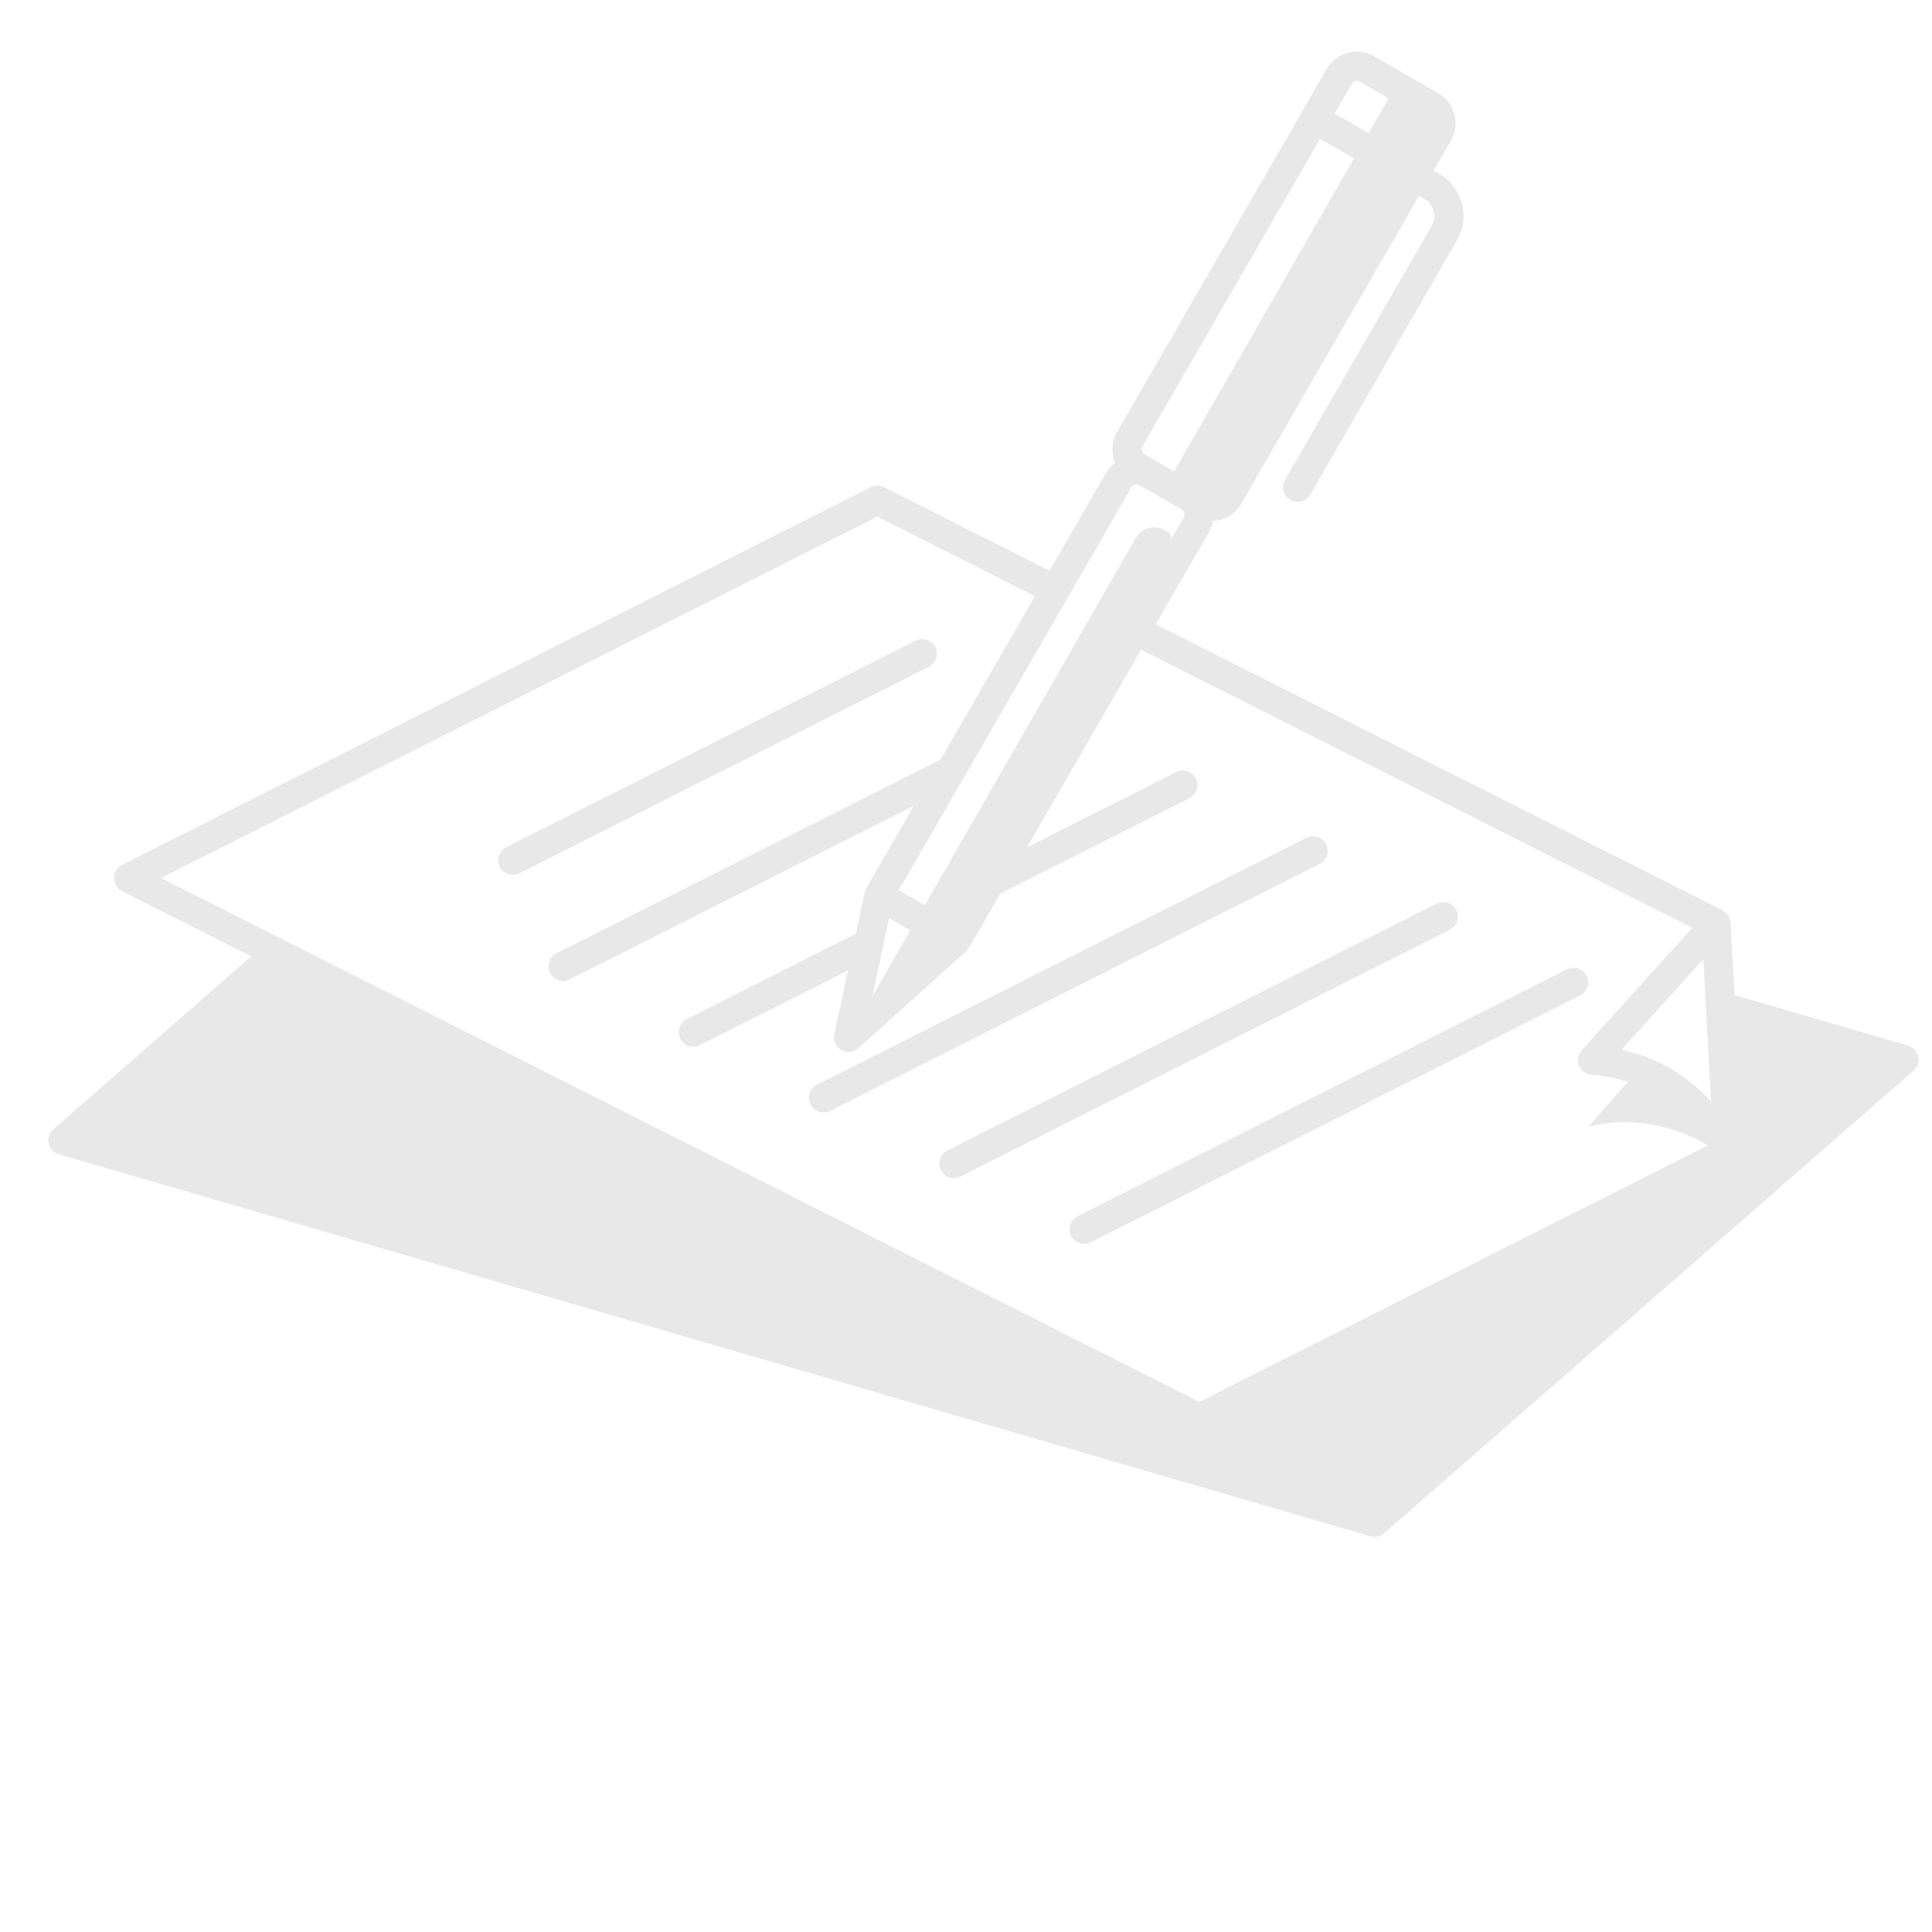 <svg xmlns="http://www.w3.org/2000/svg" xmlns:xlink="http://www.w3.org/1999/xlink" width="500" zoomAndPan="magnify" viewBox="0 0 375 375" height="500" preserveAspectRatio="xMidYMid meet" version="1.2"><defs><clipPath id="8f4210d040"><path d="M 9.395 10 L 372.395 10 L 372.395 299 L 9.395 299 Z M 9.395 10 "/></clipPath></defs><g id="61eef42f96"><g clip-rule="nonzero" clip-path="url(#8f4210d040)"><path style=" stroke:none;fill-rule:evenodd;fill:#e8e8e8;fill-opacity:1;" d="M 336.672 193.137 L 370.352 202.945 C 371.348 203.234 372.098 204.047 372.328 205.055 C 372.547 206.07 372.203 207.121 371.426 207.801 L 268.656 297.605 C 267.926 298.242 266.926 298.465 265.996 298.195 L 11.438 224.043 C 10.441 223.754 9.684 222.945 9.457 221.938 C 9.238 220.922 9.582 219.871 10.363 219.188 L 48.773 185.621 L 23.668 172.953 C 22.715 172.473 22.109 171.492 22.113 170.422 C 22.113 169.352 22.715 168.371 23.668 167.891 L 169.008 94.566 C 169.805 94.16 170.762 94.16 171.562 94.562 L 203.715 110.785 L 214.664 91.82 C 215.129 91.012 215.734 90.332 216.434 89.797 C 215.66 87.926 215.734 85.723 216.828 83.832 L 257.496 13.402 C 259.359 10.168 263.5 9.055 266.742 10.926 L 279.125 18.074 C 282.363 19.945 283.473 24.086 281.602 27.324 L 278.258 33.117 L 279.355 33.75 C 281.527 35 283.105 37.066 283.75 39.484 C 284.398 41.902 284.062 44.48 282.809 46.648 L 254.316 96 C 253.539 97.355 251.801 97.82 250.449 97.035 C 249.09 96.254 248.625 94.516 249.406 93.164 L 277.898 43.812 C 278.395 42.949 278.535 41.918 278.277 40.949 C 278.02 39.984 277.383 39.164 276.52 38.664 L 275.426 38.027 L 240.941 97.754 C 239.754 99.809 237.652 101.008 235.445 101.129 C 235.309 101.887 235.035 102.641 234.625 103.348 L 224.328 121.188 L 334.348 176.691 C 335.266 177.156 335.844 178.07 335.902 179.066 C 335.898 179.074 336.672 193.137 336.672 193.137 Z M 200.871 115.707 L 170.285 100.273 L 31.246 170.422 C 31.246 170.422 40.5 175.09 55.047 182.43 C 55.078 182.445 55.109 182.461 55.141 182.477 C 108.516 209.406 232.797 272.109 232.797 272.109 L 331.504 222.309 C 319.094 215.113 308.27 218.719 308.27 218.719 L 315.996 209.969 C 313.762 209.254 311.383 208.797 308.863 208.598 C 307.789 208.508 306.855 207.816 306.457 206.816 C 306.062 205.809 306.27 204.668 306.984 203.867 L 328.473 180.082 L 221.488 126.105 L 199.328 164.48 L 228.301 149.867 C 229.695 149.16 231.406 149.723 232.109 151.121 C 232.816 152.52 232.254 154.223 230.855 154.93 L 194.156 173.445 L 188.113 183.914 C 187.961 184.176 187.77 184.41 187.551 184.609 L 166.633 203.453 C 165.719 204.277 164.383 204.418 163.32 203.801 C 162.25 203.191 161.703 201.961 161.965 200.754 L 164.605 188.355 L 135.852 202.859 C 134.457 203.566 132.746 203.004 132.043 201.605 C 131.34 200.211 131.898 198.504 133.301 197.793 L 166.121 181.238 L 167.824 173.219 C 167.891 172.926 167.996 172.648 168.148 172.391 L 177.379 156.395 L 110.566 190.105 C 109.172 190.809 107.461 190.246 106.758 188.848 C 106.055 187.453 106.613 185.746 108.016 185.039 L 182.555 147.434 Z M 221.258 94.207 C 220.668 93.863 219.91 94.07 219.574 94.656 C 219.574 94.656 207.277 115.953 207.273 115.961 L 174.473 172.77 L 179.512 175.68 L 220.48 104.379 C 221.012 103.445 221.898 102.766 222.941 102.484 C 223.988 102.203 225.094 102.348 226.027 102.887 L 226.695 103.277 C 227.285 103.617 227.492 104.367 227.148 104.957 L 229.715 100.512 C 230.055 99.922 229.852 99.172 229.262 98.832 Z M 256.223 26.945 L 221.738 86.668 C 221.441 87.191 221.621 87.863 222.141 88.172 L 227.895 91.492 L 262.809 30.746 Z M 269.516 19.078 L 263.906 15.836 C 263.379 15.535 262.707 15.715 262.406 16.238 L 259.055 22.035 L 265.633 25.832 Z M 331.117 195.398 L 330.613 186.176 C 330.613 186.176 314.742 203.746 314.742 203.746 C 321.547 205.254 327.355 208.59 332.129 213.816 L 331.121 195.504 C 331.121 195.469 331.117 195.434 331.117 195.398 Z M 176.688 180.594 C 174.617 179.402 172.566 178.215 172.566 178.215 L 169.332 193.391 Z M 211.707 241.133 C 210.312 241.836 208.602 241.273 207.898 239.879 C 207.191 238.48 207.754 236.773 209.156 236.066 L 304.156 188.137 C 305.551 187.434 307.262 187.992 307.965 189.391 C 308.672 190.789 308.109 192.496 306.715 193.199 Z M 161.137 215.617 C 159.742 216.32 158.031 215.762 157.328 214.363 C 156.625 212.965 157.184 211.258 158.586 210.551 L 253.586 162.625 C 254.98 161.918 256.691 162.48 257.395 163.879 C 258.102 165.273 257.539 166.98 256.141 167.688 Z M 100.809 169.512 C 99.414 170.219 97.707 169.656 97 168.258 C 96.297 166.859 96.855 165.156 98.254 164.449 L 177.73 124.352 C 179.125 123.648 180.836 124.211 181.539 125.605 C 182.242 127.004 181.684 128.711 180.285 129.414 Z M 186.422 228.375 C 185.027 229.078 183.316 228.52 182.613 227.121 C 181.906 225.723 182.469 224.016 183.871 223.309 L 278.871 175.379 C 280.266 174.676 281.977 175.238 282.68 176.633 C 283.387 178.031 282.824 179.738 281.43 180.441 Z M 186.422 228.375 "/></g></g></svg>